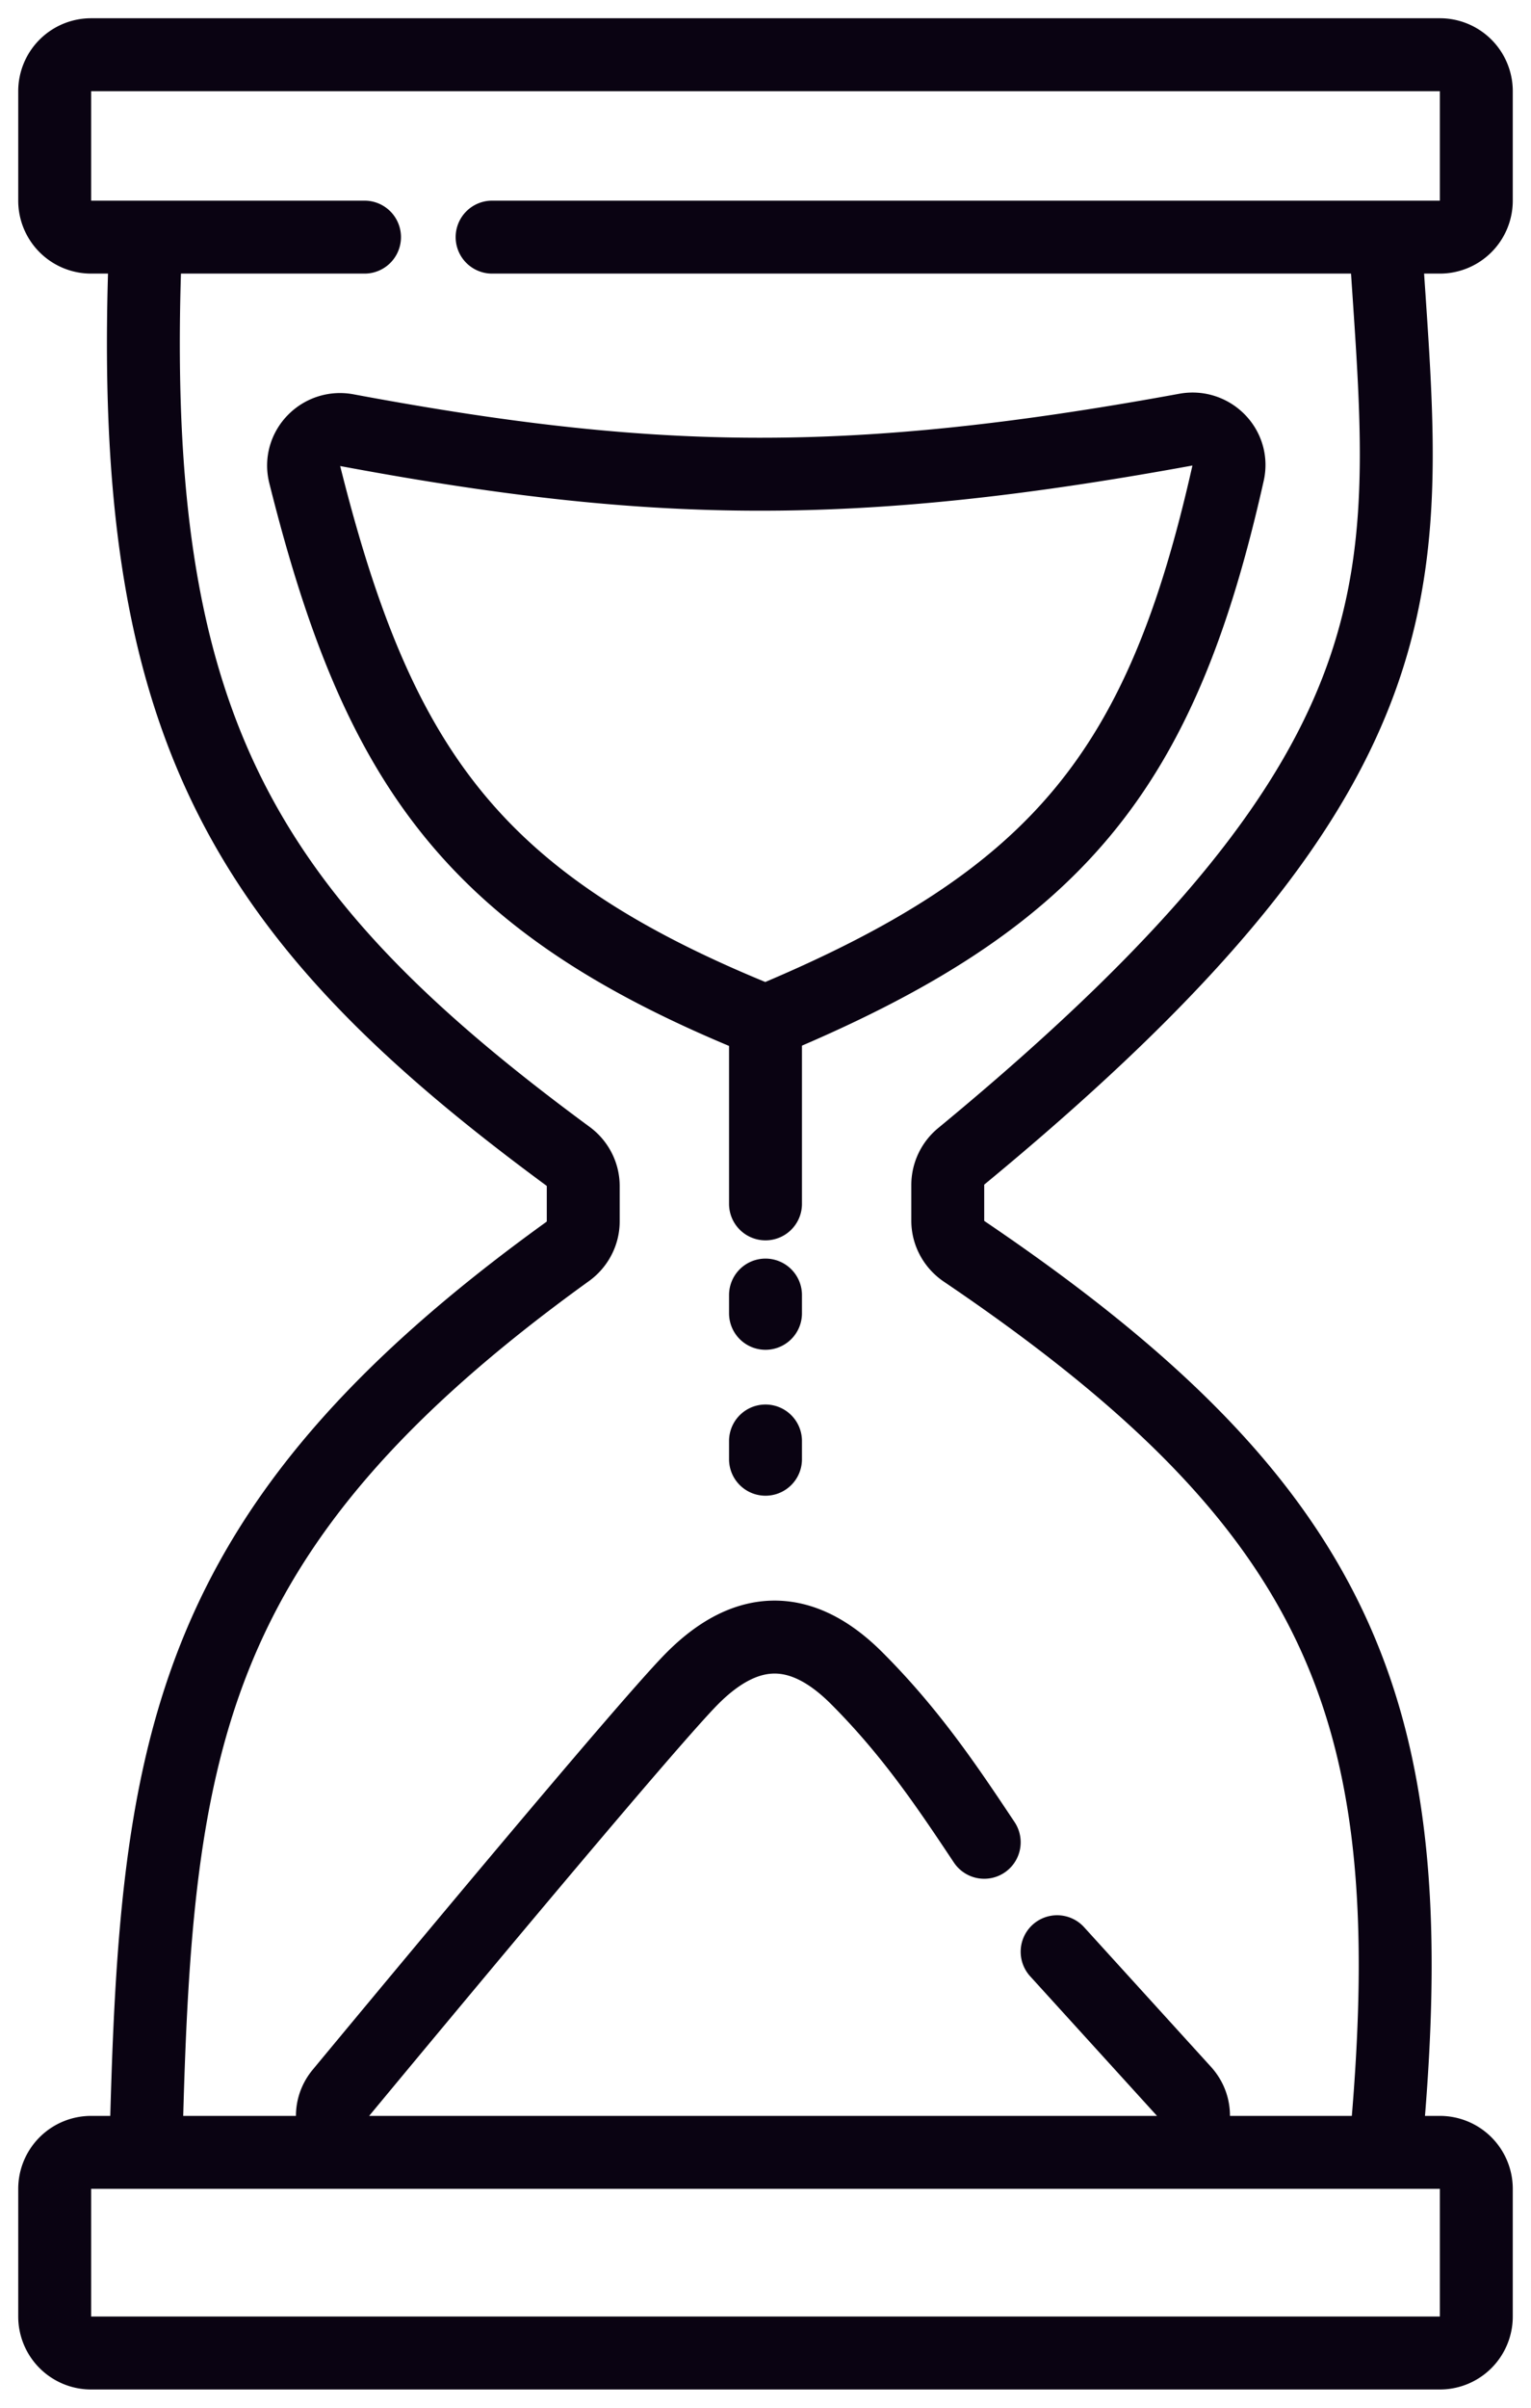 <svg width="42" height="66" fill="none" xmlns="http://www.w3.org/2000/svg">
  <path d="M10 6.5H4m9.5 0H38M21 33v-5m0 0c8.068-3.344 10.867-6.912 12.692-15.04.155-.693-.46-1.31-1.16-1.183-9.204 1.684-14.68 1.57-23.016.015-.712-.133-1.334.507-1.158 1.21C10.378 21.074 13.003 24.793 21 28Zm0 8v-.5m0 4.5v-.5m8 14 3.48 3.827c.583.643.128 1.673-.74 1.673H21m6-8.5c-1-1.5-2-3-3.5-4.5s-3-1.5-4.5 0c-1.147 1.147-6.972 8.141-9.65 11.37-.54.65-.073 1.63.773 1.63H21m0 0H4m17 0h17M4 6.5H2.5a1 1 0 0 1-1-1v-3a1 1 0 0 1 1-1h37a1 1 0 0 1 1 1v3a1 1 0 0 1-1 1H38m-34 0c-.569 13.159 2.442 18.47 11.585 25.197.258.19.415.493.415.813v.972c0 .325-.163.633-.427.823C4.911 41.987 4.263 48.043 4 59m0 0H2.5a1 1 0 0 0-1 1v3.5a1 1 0 0 0 1 1h37a1 1 0 0 0 1-1V60a1 1 0 0 0-1-1H38m0-52.5c.57 9.136 1.734 14.177-11.626 25.193a1.024 1.024 0 0 0-.374.781v.99c0 .335.173.65.45.838C37.106 41.508 39.12 47.196 38 59" stroke="#0A0312" stroke-width="2" stroke-linecap="round"/>
</svg>
